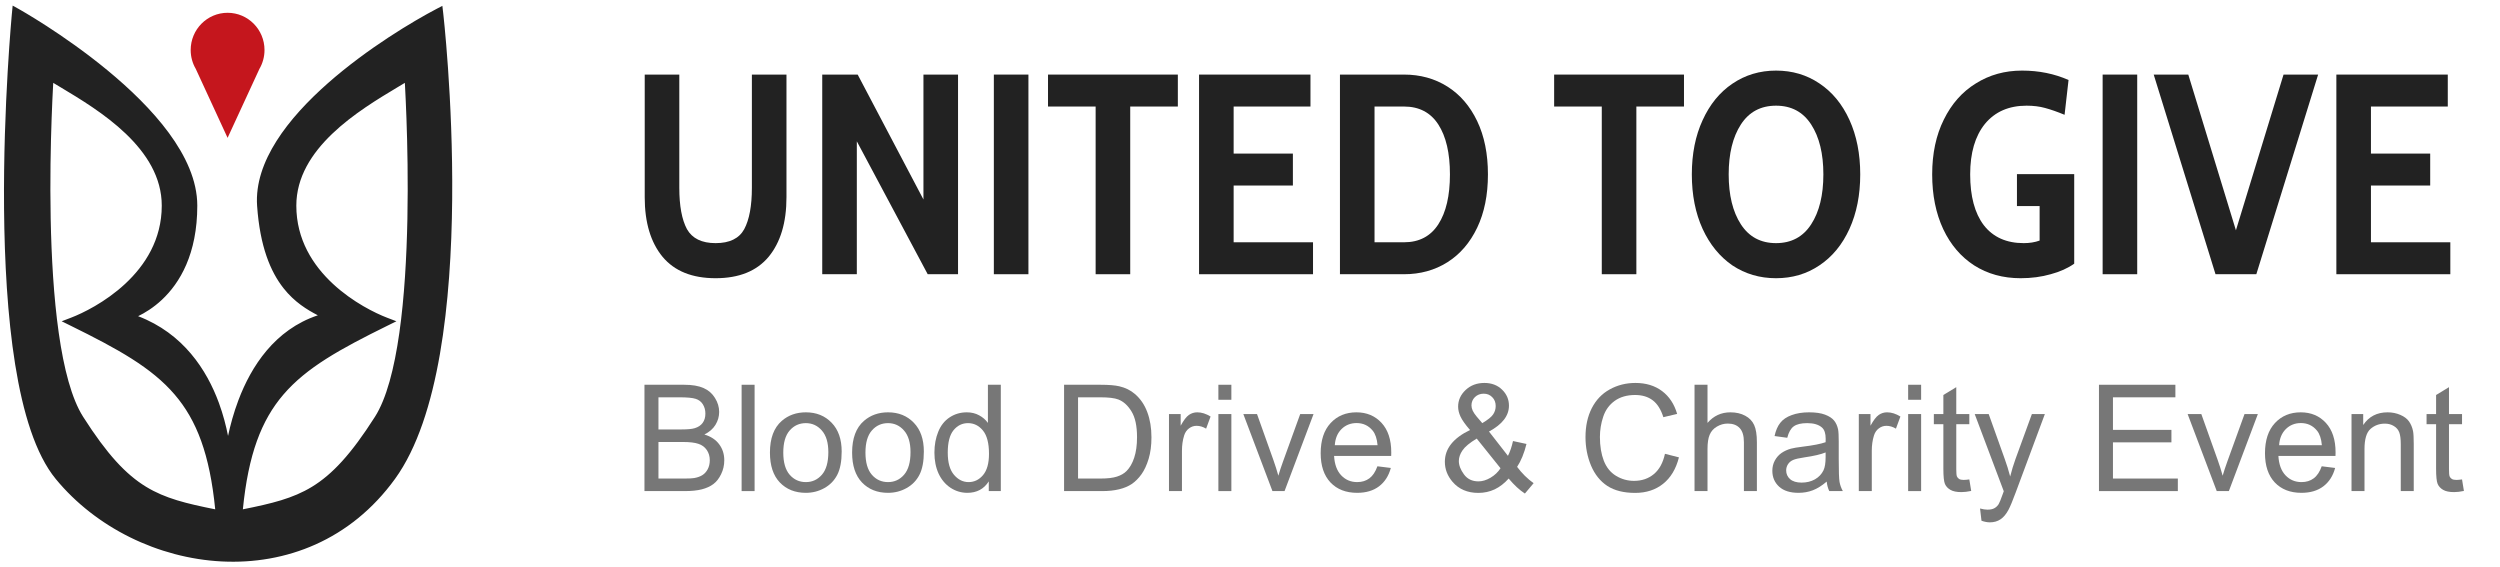 <svg width="304" height="69" viewBox="0 0 304 69" fill="none" xmlns="http://www.w3.org/2000/svg">
<path fill-rule="evenodd" clip-rule="evenodd" d="M23.803 8.372L27.675 16.763L31.548 8.372C31.939 7.7 32.164 6.917 32.164 6.081C32.164 3.582 30.154 1.555 27.675 1.555C25.196 1.555 23.187 3.582 23.187 6.081C23.187 6.917 23.411 7.7 23.803 8.372Z" fill="#C5161D"/>
<path fill-rule="evenodd" clip-rule="evenodd" d="M7.204 57.91C-2.312 46.35 1.997 1.555 1.997 1.555C1.997 1.555 23.453 13.504 23.453 25C23.453 36.496 15.193 38.487 15.193 38.487C27.672 42.018 27.672 57.225 27.672 57.225C27.672 57.225 28.39 41.112 40.151 38.487C40.002 38.412 39.848 38.336 39.69 38.258C36.795 36.829 32.483 34.699 31.802 25C31.083 14.771 47.766 4.477 53.347 1.555C53.347 1.555 58.195 43.279 47.602 57.91C37.008 72.54 16.721 69.47 7.204 57.91ZM46.049 50.973C51.91 41.778 49.712 9.141 49.712 9.141C49.239 9.441 48.686 9.771 48.079 10.135C43.403 12.935 35.495 17.671 35.495 25.005C35.495 33.675 44.042 38.051 46.854 39.13C35.39 44.779 30.18 48.286 28.929 62.606C36.707 61.071 40.187 60.169 46.049 50.973ZM5.992 9.141C5.992 9.141 3.793 41.778 9.655 50.973C15.517 60.169 18.997 61.071 26.775 62.606C25.524 48.286 20.313 44.779 8.85 39.13C11.662 38.051 20.209 33.675 20.209 25.005C20.209 17.671 12.301 12.935 7.625 10.135C7.018 9.771 6.465 9.441 5.992 9.141Z" fill="#222222"/>
<path fill-rule="evenodd" clip-rule="evenodd" d="M2.257 1.081L1.996 1.555L1.46 1.502L1.539 0.681L2.257 1.081ZM16.794 38.448C17.599 38.059 18.645 37.43 19.69 36.451C21.865 34.412 23.991 30.896 23.991 25C23.991 21.96 22.576 18.944 20.533 16.164C18.485 13.378 15.766 10.774 13.066 8.547C10.363 6.318 7.663 4.453 5.64 3.145C4.628 2.491 3.784 1.976 3.192 1.624C2.897 1.448 2.664 1.313 2.504 1.221C2.425 1.175 2.363 1.14 2.322 1.117L2.274 1.09L2.262 1.083L2.257 1.081C2.257 1.081 2.257 1.081 1.996 1.555C1.46 1.502 1.46 1.503 1.46 1.503L1.457 1.536C1.455 1.558 1.452 1.59 1.448 1.633C1.44 1.719 1.428 1.846 1.414 2.013C1.384 2.345 1.342 2.833 1.293 3.459C1.193 4.709 1.062 6.508 0.934 8.703C0.678 13.091 0.436 19.064 0.493 25.402C0.549 31.737 0.903 38.45 1.843 44.314C2.78 50.151 4.311 55.245 6.789 58.255C11.647 64.157 19.241 67.881 26.972 68.272C34.717 68.664 42.621 65.709 48.037 58.229C50.758 54.47 52.459 49.021 53.499 43.025C54.541 37.016 54.929 30.397 54.985 24.251C55.041 18.102 54.766 12.415 54.476 8.265C54.331 6.189 54.183 4.498 54.071 3.324C54.014 2.737 53.967 2.28 53.934 1.969C53.918 1.814 53.905 1.695 53.896 1.614C53.891 1.574 53.888 1.544 53.886 1.523L53.883 1.5L53.882 1.494L53.882 1.492C53.882 1.492 53.882 1.492 53.347 1.555L53.882 1.492L53.791 0.711L53.098 1.074C50.284 2.547 44.678 5.875 39.857 10.13C37.446 12.258 35.213 14.633 33.626 17.141C32.039 19.647 31.073 22.324 31.264 25.038C31.61 29.965 32.884 33.037 34.494 35.068C35.818 36.738 37.343 37.666 38.649 38.341C33.402 40.089 30.544 44.563 28.997 48.648C28.411 50.197 28.007 51.703 27.73 53.007C27.494 51.801 27.142 50.422 26.617 48.992C25.147 44.993 22.296 40.55 16.794 38.448ZM15.067 37.96L15.068 37.96L15.08 37.957C15.092 37.954 15.111 37.949 15.138 37.941C15.19 37.926 15.271 37.901 15.375 37.866C15.584 37.795 15.887 37.68 16.254 37.506C16.988 37.159 17.971 36.58 18.955 35.658C20.909 33.827 22.913 30.599 22.913 25C22.913 22.291 21.646 19.502 19.666 16.808C17.692 14.121 15.046 11.582 12.383 9.385C9.721 7.19 7.058 5.35 5.058 4.057C4.058 3.411 3.226 2.903 2.644 2.557C2.578 2.518 2.516 2.481 2.457 2.446C2.432 2.741 2.401 3.11 2.366 3.545C2.268 4.789 2.137 6.58 2.009 8.766C1.754 13.138 1.514 19.086 1.57 25.392C1.626 31.701 1.979 38.354 2.907 44.141C3.839 49.954 5.338 54.794 7.619 57.564C12.277 63.222 19.585 66.814 27.026 67.19C34.452 67.566 41.988 64.741 47.166 57.591C49.741 54.034 51.407 48.781 52.438 42.839C53.466 36.91 53.852 30.355 53.908 24.241C53.964 18.129 53.69 12.471 53.401 8.341C53.257 6.276 53.11 4.593 52.998 3.428C52.96 3.024 52.925 2.683 52.897 2.409C49.969 4.003 44.932 7.092 40.567 10.945C38.199 13.034 36.047 15.333 34.534 17.723C33.02 20.115 32.17 22.56 32.338 24.961C32.673 29.733 33.896 32.576 35.336 34.392C36.779 36.212 38.481 37.058 39.927 37.772C40.084 37.849 40.24 37.926 40.391 38.003L41.746 38.686L40.267 39.016C34.644 40.271 31.626 44.751 30.004 49.033C29.196 51.168 28.746 53.226 28.499 54.754C28.376 55.516 28.303 56.144 28.262 56.579C28.241 56.797 28.228 56.967 28.22 57.081C28.216 57.138 28.213 57.181 28.212 57.209C28.211 57.224 28.21 57.234 28.21 57.241L28.21 57.248L28.21 57.249C28.21 57.249 28.21 57.249 28.203 57.249L27.141 57.225C27.133 57.225 27.133 57.225 27.133 57.225L27.133 57.224L27.133 57.218C27.133 57.213 27.133 57.206 27.133 57.197L27.133 57.188C27.132 57.162 27.131 57.122 27.13 57.068C27.127 56.961 27.121 56.802 27.109 56.596C27.086 56.185 27.038 55.59 26.942 54.865C26.751 53.412 26.369 51.442 25.607 49.368C24.081 45.22 21.062 40.71 15.047 39.009L13.055 38.445L15.066 37.961L15.067 37.96L15.067 37.96ZM5.515 8.199L6.278 8.682C6.745 8.978 7.291 9.305 7.9 9.669L7.918 9.68C10.247 11.075 13.436 12.984 16.041 15.477C18.654 17.976 20.747 21.126 20.747 25.005C20.747 29.538 18.508 32.934 15.949 35.312C13.938 37.181 11.708 38.444 10.144 39.167C15.337 41.759 19.262 44.011 22.049 47.263C25.044 50.755 26.68 55.339 27.311 62.559L27.373 63.276L26.67 63.138C22.795 62.373 19.886 61.75 17.217 60.126C14.539 58.497 12.15 55.892 9.201 51.266C7.668 48.861 6.696 44.995 6.076 40.634C5.454 36.251 5.178 31.285 5.086 26.619C4.994 21.952 5.086 17.575 5.201 14.364C5.258 12.759 5.321 11.445 5.37 10.532C5.395 10.075 5.415 9.719 5.43 9.477C5.438 9.355 5.443 9.262 5.447 9.2L5.452 9.129L5.454 9.105C5.454 9.104 5.454 9.104 5.991 9.141L5.454 9.104L5.515 8.199ZM6.474 10.075C6.466 10.229 6.456 10.401 6.446 10.59C6.397 11.498 6.335 12.805 6.278 14.403C6.163 17.6 6.072 21.957 6.163 26.598C6.255 31.241 6.529 36.159 7.143 40.481C7.76 44.825 8.71 48.487 10.108 50.681C13.021 55.25 15.302 57.694 17.775 59.199C20.103 60.615 22.642 61.227 26.17 61.934C25.507 55.258 23.928 51.113 21.234 47.971C18.424 44.693 14.355 42.446 8.612 39.616L7.499 39.067L8.657 38.623C10.021 38.1 12.795 36.768 15.218 34.516C17.636 32.269 19.67 29.141 19.67 25.005C19.67 21.549 17.809 18.664 15.299 16.262C12.788 13.86 9.694 12.005 7.349 10.6L7.344 10.598C7.041 10.416 6.75 10.242 6.474 10.075ZM50.188 8.199L50.249 9.104L49.712 9.141C50.249 9.104 50.249 9.104 50.249 9.105L50.251 9.129L50.255 9.2C50.26 9.262 50.265 9.355 50.273 9.477C50.287 9.719 50.308 10.075 50.333 10.532C50.381 11.445 50.445 12.759 50.502 14.364C50.617 17.575 50.709 21.952 50.617 26.619C50.525 31.285 50.249 36.251 49.627 40.634C49.007 44.995 48.034 48.861 46.502 51.266C43.553 55.892 41.163 58.497 38.486 60.126C35.817 61.75 32.908 62.373 29.032 63.138L28.329 63.276L28.392 62.559C29.023 55.339 30.659 50.755 33.653 47.263C36.441 44.011 40.366 41.759 45.559 39.167C43.995 38.444 41.765 37.181 39.754 35.312C37.195 32.934 34.956 29.538 34.956 25.005C34.956 21.126 37.049 17.976 39.662 15.477C42.267 12.984 45.455 11.075 47.785 9.68L47.803 9.669C48.412 9.305 48.958 8.978 49.425 8.682L50.188 8.199ZM49.229 10.075C48.953 10.242 48.661 10.416 48.358 10.598L48.354 10.6C46.009 12.005 42.915 13.86 40.404 16.262C37.894 18.664 36.033 21.549 36.033 25.005C36.033 29.141 38.067 32.269 40.485 34.516C42.908 36.768 45.682 38.1 47.045 38.623L48.204 39.067L47.09 39.616C41.348 42.446 37.279 44.693 34.469 47.971C31.775 51.113 30.196 55.258 29.532 61.934C33.061 61.227 35.6 60.615 37.928 59.199C40.401 57.694 42.682 55.25 45.595 50.681C46.993 48.487 47.943 44.825 48.56 40.481C49.174 36.159 49.448 31.241 49.54 26.598C49.631 21.957 49.54 17.6 49.425 14.403C49.368 12.805 49.305 11.498 49.257 10.59C49.247 10.401 49.237 10.229 49.229 10.075Z" fill="#222222"/>
<path d="M299.384 58.297L299.612 59.699C299.167 59.793 298.77 59.84 298.419 59.84C297.847 59.84 297.402 59.749 297.087 59.567C296.771 59.384 296.549 59.146 296.42 58.852C296.292 58.552 296.228 57.926 296.228 56.974V51.585H295.07V50.35H296.228V48.031L297.797 47.078V50.35H299.384V51.585H297.797V57.062C297.797 57.515 297.823 57.806 297.876 57.935C297.934 58.064 298.025 58.167 298.148 58.244C298.276 58.32 298.457 58.358 298.691 58.358C298.866 58.358 299.097 58.338 299.384 58.297Z" fill="#777777"/>
<path d="M285.945 59.717V50.35H287.366V51.682C288.049 50.653 289.037 50.139 290.329 50.139C290.89 50.139 291.404 50.242 291.872 50.447C292.345 50.647 292.699 50.912 292.933 51.241C293.166 51.57 293.33 51.961 293.424 52.414C293.482 52.708 293.511 53.223 293.511 53.958V59.717H291.933V54.019C291.933 53.373 291.872 52.89 291.749 52.573C291.626 52.249 291.407 51.994 291.092 51.806C290.782 51.611 290.416 51.514 289.996 51.514C289.324 51.514 288.742 51.729 288.251 52.158C287.766 52.588 287.523 53.402 287.523 54.601V59.717H285.945Z" fill="#777777"/>
<path d="M282.321 56.7L283.952 56.903C283.695 57.862 283.219 58.605 282.523 59.135C281.828 59.664 280.939 59.928 279.858 59.928C278.496 59.928 277.415 59.508 276.614 58.667C275.819 57.821 275.422 56.636 275.422 55.113C275.422 53.537 275.825 52.314 276.632 51.444C277.438 50.574 278.484 50.139 279.77 50.139C281.015 50.139 282.032 50.565 282.821 51.417C283.61 52.27 284.005 53.469 284.005 55.016C284.005 55.11 284.002 55.251 283.996 55.439H277.053C277.111 56.468 277.4 57.256 277.92 57.803C278.441 58.35 279.089 58.623 279.867 58.623C280.445 58.623 280.939 58.47 281.348 58.164C281.757 57.859 282.082 57.371 282.321 56.7ZM277.14 54.134H282.339C282.269 53.346 282.07 52.755 281.743 52.361C281.24 51.75 280.589 51.444 279.788 51.444C279.063 51.444 278.452 51.688 277.956 52.176C277.465 52.664 277.193 53.317 277.14 54.134Z" fill="#777777"/>
<path d="M269.557 59.716L266.016 50.35H267.681L269.68 55.959C269.896 56.565 270.095 57.194 270.276 57.846C270.417 57.352 270.612 56.758 270.864 56.065L272.933 50.35H274.555L271.03 59.716H269.557Z" fill="#777777"/>
<path d="M255.234 59.717V46.787H264.527V48.313H256.935V52.273H264.045V53.79H256.935V58.191H264.825V59.717H255.234Z" fill="#777777"/>
<path d="M240.949 63.323L240.774 61.833C241.119 61.927 241.42 61.974 241.677 61.974C242.027 61.974 242.308 61.915 242.518 61.797C242.729 61.68 242.901 61.515 243.036 61.303C243.135 61.145 243.296 60.751 243.518 60.122C243.547 60.033 243.594 59.904 243.658 59.734L240.125 50.35H241.826L243.763 55.774C244.015 56.462 244.24 57.185 244.438 57.943C244.62 57.214 244.836 56.503 245.087 55.809L247.077 50.35H248.655L245.113 59.875C244.734 60.904 244.438 61.612 244.228 62C243.947 62.524 243.626 62.906 243.264 63.147C242.901 63.394 242.469 63.517 241.966 63.517C241.662 63.517 241.323 63.453 240.949 63.323Z" fill="#777777"/>
<path d="M239.47 58.297L239.698 59.699C239.253 59.793 238.856 59.84 238.505 59.84C237.932 59.84 237.488 59.749 237.173 59.567C236.857 59.384 236.635 59.146 236.506 58.852C236.378 58.552 236.313 57.926 236.313 56.974V51.585H235.156V50.35H236.313V48.031L237.883 47.078V50.35H239.47V51.585H237.883V57.062C237.883 57.515 237.909 57.806 237.962 57.935C238.02 58.064 238.111 58.167 238.233 58.244C238.362 58.32 238.543 58.358 238.777 58.358C238.952 58.358 239.183 58.338 239.47 58.297Z" fill="#777777"/>
<path d="M232.031 48.613V46.787H233.609V48.613H232.031ZM232.031 59.717V50.35H233.609V59.717H232.031Z" fill="#777777"/>
<path d="M226.031 59.717V50.35H227.452V51.77C227.814 51.106 228.147 50.668 228.451 50.456C228.761 50.245 229.1 50.139 229.468 50.139C230 50.139 230.54 50.309 231.09 50.65L230.546 52.123C230.16 51.894 229.775 51.779 229.389 51.779C229.044 51.779 228.734 51.885 228.46 52.097C228.185 52.302 227.989 52.59 227.872 52.961C227.697 53.525 227.609 54.143 227.609 54.813V59.717H226.031Z" fill="#777777"/>
<path d="M222.126 58.561C221.541 59.061 220.977 59.414 220.434 59.62C219.896 59.825 219.318 59.928 218.698 59.928C217.675 59.928 216.889 59.678 216.34 59.179C215.79 58.673 215.516 58.029 215.516 57.247C215.516 56.789 215.618 56.371 215.822 55.995C216.033 55.613 216.305 55.307 216.638 55.078C216.977 54.848 217.357 54.675 217.778 54.557C218.087 54.475 218.555 54.396 219.18 54.319C220.454 54.166 221.392 53.984 221.994 53.772C222 53.555 222.003 53.417 222.003 53.358C222.003 52.711 221.854 52.255 221.556 51.991C221.153 51.632 220.554 51.453 219.759 51.453C219.017 51.453 218.467 51.585 218.111 51.85C217.76 52.108 217.5 52.57 217.33 53.234L215.787 53.023C215.928 52.358 216.159 51.823 216.48 51.417C216.801 51.006 217.266 50.691 217.874 50.474C218.482 50.25 219.186 50.139 219.987 50.139C220.782 50.139 221.428 50.233 221.924 50.421C222.421 50.609 222.786 50.847 223.02 51.135C223.254 51.417 223.418 51.776 223.511 52.211C223.564 52.482 223.59 52.97 223.59 53.675V55.792C223.59 57.268 223.622 58.203 223.686 58.597C223.757 58.985 223.891 59.358 224.09 59.717H222.442C222.278 59.388 222.173 59.002 222.126 58.561ZM221.994 55.016C221.422 55.251 220.562 55.451 219.417 55.616C218.768 55.71 218.309 55.816 218.041 55.933C217.772 56.051 217.564 56.224 217.418 56.453C217.272 56.677 217.199 56.927 217.199 57.203C217.199 57.627 217.357 57.979 217.672 58.261C217.994 58.544 218.461 58.685 219.075 58.685C219.683 58.685 220.224 58.553 220.697 58.288C221.17 58.017 221.518 57.65 221.74 57.185C221.91 56.827 221.994 56.298 221.994 55.598V55.016Z" fill="#777777"/>
<path d="M206.055 59.717V46.787H207.633V51.426C208.369 50.568 209.298 50.139 210.421 50.139C211.11 50.139 211.709 50.277 212.218 50.553C212.726 50.824 213.089 51.2 213.305 51.682C213.527 52.164 213.638 52.864 213.638 53.781V59.717H212.06V53.781C212.06 52.987 211.888 52.411 211.543 52.052C211.204 51.688 210.722 51.506 210.096 51.506C209.629 51.506 209.187 51.629 208.772 51.876C208.363 52.117 208.071 52.446 207.896 52.864C207.72 53.281 207.633 53.858 207.633 54.593V59.717H206.055Z" fill="#777777"/>
<path d="M202.458 55.183L204.159 55.615C203.802 57.021 203.159 58.094 202.23 58.834C201.307 59.569 200.176 59.937 198.837 59.937C197.452 59.937 196.324 59.655 195.453 59.09C194.588 58.52 193.928 57.697 193.472 56.621C193.022 55.545 192.797 54.389 192.797 53.155C192.797 51.808 193.051 50.635 193.56 49.636C194.074 48.63 194.802 47.869 195.743 47.351C196.689 46.828 197.73 46.566 198.864 46.566C200.149 46.566 201.231 46.896 202.107 47.554C202.984 48.213 203.595 49.139 203.94 50.332L202.265 50.729C201.967 49.788 201.535 49.103 200.968 48.674C200.401 48.245 199.688 48.031 198.829 48.031C197.841 48.031 197.014 48.269 196.348 48.745C195.687 49.221 195.222 49.862 194.954 50.667C194.685 51.467 194.55 52.293 194.55 53.146C194.55 54.245 194.708 55.207 195.024 56.03C195.345 56.847 195.842 57.459 196.514 57.864C197.186 58.27 197.914 58.473 198.697 58.473C199.65 58.473 200.456 58.197 201.117 57.644C201.777 57.091 202.224 56.271 202.458 55.183Z" fill="#777777"/>
<path d="M183.454 58.191C182.934 58.773 182.367 59.211 181.753 59.505C181.14 59.793 180.476 59.937 179.763 59.937C178.448 59.937 177.405 59.49 176.633 58.596C176.008 57.867 175.695 57.053 175.695 56.153C175.695 55.354 175.95 54.633 176.458 53.992C176.972 53.346 177.738 52.778 178.755 52.29C178.176 51.62 177.791 51.076 177.598 50.659C177.405 50.241 177.308 49.839 177.308 49.45C177.308 48.674 177.609 48.001 178.211 47.431C178.819 46.855 179.582 46.566 180.5 46.566C181.376 46.566 182.092 46.837 182.648 47.378C183.209 47.919 183.489 48.569 183.489 49.327C183.489 50.556 182.68 51.605 181.061 52.475L183.366 55.43C183.629 54.913 183.834 54.313 183.98 53.631L185.62 53.984C185.339 55.113 184.959 56.042 184.48 56.771C185.07 57.559 185.739 58.22 186.487 58.755L185.427 60.016C184.79 59.605 184.132 58.996 183.454 58.191ZM180.245 51.453C180.929 51.047 181.37 50.691 181.569 50.385C181.774 50.08 181.876 49.742 181.876 49.371C181.876 48.93 181.736 48.571 181.455 48.295C181.181 48.013 180.836 47.872 180.421 47.872C179.994 47.872 179.638 48.01 179.351 48.286C179.071 48.563 178.93 48.901 178.93 49.3C178.93 49.5 178.98 49.712 179.079 49.935C179.185 50.153 179.339 50.385 179.544 50.632L180.245 51.453ZM182.463 56.938L179.57 53.331C178.717 53.843 178.141 54.319 177.843 54.76C177.545 55.195 177.396 55.627 177.396 56.056C177.396 56.58 177.604 57.123 178.019 57.688C178.434 58.252 179.021 58.535 179.781 58.535C180.254 58.535 180.742 58.388 181.245 58.094C181.753 57.794 182.16 57.409 182.463 56.938Z" fill="#777777"/>
<path d="M167.493 56.7L169.124 56.903C168.867 57.862 168.391 58.605 167.695 59.135C166.999 59.664 166.111 59.928 165.03 59.928C163.668 59.928 162.587 59.508 161.786 58.667C160.991 57.821 160.594 56.636 160.594 55.113C160.594 53.537 160.997 52.314 161.804 51.444C162.61 50.574 163.656 50.139 164.942 50.139C166.187 50.139 167.204 50.565 167.993 51.417C168.782 52.27 169.177 53.469 169.177 55.016C169.177 55.11 169.174 55.251 169.168 55.439H162.224C162.283 56.468 162.572 57.256 163.092 57.803C163.613 58.35 164.261 58.623 165.039 58.623C165.617 58.623 166.111 58.47 166.52 58.164C166.929 57.859 167.254 57.371 167.493 56.7ZM162.312 54.134H167.511C167.441 53.346 167.242 52.755 166.915 52.361C166.412 51.75 165.76 51.444 164.96 51.444C164.235 51.444 163.624 51.688 163.127 52.176C162.636 52.664 162.365 53.317 162.312 54.134Z" fill="#777777"/>
<path d="M154.729 59.716L151.188 50.35H152.853L154.852 55.959C155.068 56.565 155.267 57.194 155.448 57.846C155.589 57.352 155.784 56.758 156.036 56.065L158.105 50.35H159.727L156.202 59.716H154.729Z" fill="#777777"/>
<path d="M148.156 48.613V46.787H149.734V48.613H148.156ZM148.156 59.717V50.35H149.734V59.717H148.156Z" fill="#777777"/>
<path d="M142.148 59.717V50.35H143.569V51.77C143.931 51.106 144.264 50.668 144.568 50.456C144.878 50.245 145.217 50.139 145.585 50.139C146.117 50.139 146.658 50.309 147.207 50.65L146.663 52.123C146.278 51.894 145.892 51.779 145.506 51.779C145.161 51.779 144.852 51.885 144.577 52.097C144.302 52.302 144.106 52.59 143.99 52.961C143.814 53.525 143.726 54.143 143.726 54.813V59.717H142.148Z" fill="#777777"/>
<path d="M129.391 59.717V46.787H133.818C134.817 46.787 135.58 46.849 136.106 46.972C136.843 47.143 137.471 47.452 137.991 47.898C138.669 48.475 139.175 49.212 139.508 50.112C139.847 51.006 140.016 52.029 140.016 53.181C140.016 54.163 139.902 55.033 139.674 55.792C139.446 56.55 139.154 57.179 138.798 57.679C138.441 58.173 138.049 58.564 137.623 58.852C137.202 59.135 136.691 59.349 136.089 59.496C135.492 59.643 134.806 59.717 134.028 59.717H129.391ZM131.091 58.191H133.835C134.683 58.191 135.346 58.111 135.826 57.953C136.311 57.794 136.696 57.571 136.983 57.282C137.386 56.877 137.699 56.333 137.921 55.651C138.149 54.963 138.263 54.131 138.263 53.155C138.263 51.803 138.041 50.765 137.597 50.041C137.158 49.312 136.623 48.824 135.992 48.578C135.536 48.401 134.803 48.313 133.792 48.313H131.091V58.191Z" fill="#777777"/>
<path d="M120.235 59.717V58.535C119.645 59.464 118.777 59.928 117.632 59.928C116.889 59.928 116.205 59.722 115.58 59.311C114.961 58.899 114.478 58.326 114.133 57.591C113.794 56.85 113.625 56.001 113.625 55.042C113.625 54.107 113.78 53.261 114.09 52.502C114.399 51.738 114.864 51.153 115.484 50.747C116.103 50.341 116.796 50.139 117.561 50.139C118.122 50.139 118.622 50.259 119.061 50.5C119.499 50.735 119.855 51.044 120.13 51.426V46.787H121.699V59.717H120.235ZM115.247 55.042C115.247 56.242 115.498 57.138 116.001 57.732C116.503 58.326 117.097 58.623 117.781 58.623C118.47 58.623 119.055 58.341 119.534 57.776C120.019 57.206 120.262 56.339 120.262 55.175C120.262 53.893 120.016 52.952 119.525 52.352C119.034 51.752 118.429 51.453 117.71 51.453C117.009 51.453 116.422 51.741 115.948 52.317C115.481 52.893 115.247 53.802 115.247 55.042Z" fill="#777777"/>
<path d="M103.617 55.033C103.617 53.299 104.096 52.014 105.055 51.179C105.856 50.486 106.832 50.139 107.983 50.139C109.263 50.139 110.309 50.562 111.122 51.409C111.934 52.249 112.34 53.414 112.34 54.901C112.34 56.107 112.159 57.056 111.797 57.75C111.44 58.438 110.917 58.973 110.228 59.355C109.544 59.737 108.796 59.928 107.983 59.928C106.68 59.928 105.625 59.508 104.818 58.667C104.018 57.826 103.617 56.615 103.617 55.033ZM105.239 55.033C105.239 56.233 105.499 57.133 106.019 57.732C106.54 58.326 107.194 58.623 107.983 58.623C108.766 58.623 109.418 58.323 109.938 57.724C110.458 57.124 110.718 56.209 110.718 54.981C110.718 53.822 110.455 52.946 109.929 52.352C109.409 51.753 108.76 51.453 107.983 51.453C107.194 51.453 106.54 51.75 106.019 52.344C105.499 52.937 105.239 53.834 105.239 55.033Z" fill="#777777"/>
<path d="M93.625 55.033C93.625 53.299 94.104 52.014 95.063 51.179C95.864 50.486 96.84 50.139 97.991 50.139C99.271 50.139 100.317 50.562 101.13 51.409C101.942 52.249 102.348 53.414 102.348 54.901C102.348 56.107 102.167 57.056 101.805 57.75C101.448 58.438 100.925 58.973 100.235 59.355C99.552 59.737 98.803 59.928 97.991 59.928C96.688 59.928 95.633 59.508 94.826 58.667C94.025 57.826 93.625 56.615 93.625 55.033ZM95.247 55.033C95.247 56.233 95.507 57.133 96.027 57.732C96.547 58.326 97.202 58.623 97.991 58.623C98.774 58.623 99.426 58.323 99.946 57.724C100.466 57.124 100.726 56.209 100.726 54.981C100.726 53.822 100.463 52.946 99.937 52.352C99.417 51.753 98.768 51.453 97.991 51.453C97.202 51.453 96.547 51.75 96.027 52.344C95.507 52.937 95.247 53.834 95.247 55.033Z" fill="#777777"/>
<path d="M90.18 59.717V46.787H91.758V59.717H90.18Z" fill="#777777"/>
<path d="M78.367 59.717V46.787H83.189C84.171 46.787 84.957 46.919 85.547 47.184C86.144 47.443 86.608 47.846 86.941 48.392C87.28 48.933 87.45 49.501 87.45 50.094C87.45 50.647 87.301 51.167 87.003 51.656C86.705 52.144 86.255 52.538 85.653 52.837C86.43 53.067 87.026 53.458 87.441 54.01C87.862 54.563 88.072 55.216 88.072 55.968C88.072 56.574 87.944 57.138 87.686 57.662C87.435 58.179 87.123 58.579 86.748 58.861C86.374 59.143 85.904 59.358 85.337 59.505C84.776 59.646 84.086 59.717 83.268 59.717H78.367ZM80.068 52.22H82.847C83.601 52.22 84.142 52.17 84.469 52.07C84.901 51.941 85.226 51.726 85.442 51.426C85.664 51.126 85.775 50.75 85.775 50.297C85.775 49.868 85.673 49.492 85.469 49.168C85.264 48.839 84.972 48.616 84.592 48.498C84.212 48.375 83.56 48.313 82.637 48.313H80.068V52.22ZM80.068 58.191H83.268C83.817 58.191 84.203 58.17 84.425 58.129C84.817 58.059 85.144 57.941 85.407 57.776C85.67 57.612 85.886 57.374 86.056 57.062C86.225 56.744 86.31 56.38 86.31 55.968C86.31 55.486 86.187 55.069 85.942 54.716C85.696 54.357 85.355 54.107 84.916 53.966C84.484 53.819 83.858 53.746 83.04 53.746H80.068V58.191Z" fill="#777777"/>
<path d="M284.102 9.069H297.65V12.954H288.307V18.676H295.512V22.56H288.307V29.461H297.96V33.345H284.102V9.069Z" fill="#222222"/>
<path d="M281.885 9.069L274.37 33.345H269.406L261.891 9.069H266.096L271.888 28.005L277.679 9.069H281.885Z" fill="#222222"/>
<path d="M255.68 9.069H259.885V33.345H255.68V9.069Z" fill="#222222"/>
<path d="M245.709 33.831C243.571 33.831 241.687 33.311 240.055 32.27C238.446 31.23 237.194 29.762 236.298 27.866C235.401 25.947 234.953 23.728 234.953 21.207C234.953 18.664 235.424 16.445 236.367 14.549C237.309 12.63 238.607 11.162 240.262 10.145C241.917 9.104 243.79 8.584 245.881 8.584C247.927 8.584 249.811 8.965 251.535 9.728L251.052 13.959C250.156 13.589 249.363 13.312 248.673 13.127C248.007 12.942 247.26 12.85 246.433 12.85C244.272 12.85 242.583 13.589 241.365 15.069C240.17 16.549 239.573 18.595 239.573 21.207C239.573 23.866 240.124 25.924 241.227 27.381C242.353 28.837 243.974 29.565 246.088 29.565C246.8 29.565 247.444 29.461 248.018 29.253V25.057H245.261V21.173H252.224V32.062C251.443 32.617 250.489 33.045 249.363 33.346C248.237 33.669 247.019 33.831 245.709 33.831Z" fill="#222222"/>
<path d="M215.965 33.831C213.989 33.831 212.219 33.311 210.656 32.27C209.116 31.207 207.91 29.727 207.037 27.831C206.163 25.913 205.727 23.704 205.727 21.207C205.727 18.711 206.163 16.514 207.037 14.618C207.91 12.699 209.116 11.22 210.656 10.179C212.219 9.116 213.989 8.584 215.965 8.584C217.942 8.584 219.7 9.104 221.24 10.145C222.802 11.185 224.02 12.665 224.894 14.584C225.767 16.503 226.204 18.711 226.204 21.207C226.204 23.704 225.767 25.913 224.894 27.831C224.02 29.75 222.802 31.23 221.24 32.27C219.7 33.311 217.942 33.831 215.965 33.831ZM215.965 29.565C217.827 29.565 219.252 28.802 220.24 27.276C221.228 25.751 221.722 23.728 221.722 21.207C221.722 18.687 221.228 16.664 220.24 15.139C219.252 13.613 217.827 12.85 215.965 12.85C214.104 12.85 212.679 13.613 211.69 15.139C210.702 16.664 210.208 18.687 210.208 21.207C210.208 23.728 210.702 25.751 211.69 27.276C212.679 28.802 214.104 29.565 215.965 29.565Z" fill="#222222"/>
<path d="M194.776 12.954H188.984V9.069H204.773V12.954H198.982V33.345H194.776V12.954Z" fill="#222222"/>
<path d="M162.938 9.069H170.728C172.705 9.069 174.463 9.555 176.003 10.526C177.543 11.497 178.749 12.896 179.623 14.722C180.496 16.549 180.933 18.71 180.933 21.207C180.933 23.704 180.496 25.866 179.623 27.692C178.749 29.519 177.543 30.918 176.003 31.889C174.463 32.86 172.705 33.345 170.728 33.345H162.938V9.069ZM170.728 29.461C172.567 29.461 173.957 28.733 174.9 27.276C175.842 25.82 176.313 23.797 176.313 21.207C176.313 18.618 175.842 16.595 174.9 15.138C173.957 13.682 172.567 12.954 170.728 12.954H167.143V29.461H170.728Z" fill="#222222"/>
<path d="M145.805 9.069H159.353V12.954H150.01V18.676H157.215V22.56H150.01V29.461H159.663V33.345H145.805V9.069Z" fill="#222222"/>
<path d="M133.229 12.954H127.438V9.069H143.226V12.954H137.435V33.345H133.229V12.954Z" fill="#222222"/>
<path d="M120.852 9.069H125.057V33.345H120.852V9.069Z" fill="#222222"/>
<path d="M99.984 9.069H104.294L112.291 24.259V9.069H116.497V33.345H112.808L104.19 17.184V33.345H99.984V9.069Z" fill="#222222"/>
<path d="M87.017 33.831C84.167 33.831 82.018 32.964 80.57 31.23C79.122 29.473 78.398 27.057 78.398 23.982V9.069H82.604V22.837C82.604 25.034 82.914 26.71 83.535 27.866C84.178 28.999 85.339 29.565 87.017 29.565C88.717 29.565 89.878 28.999 90.499 27.866C91.119 26.71 91.429 25.034 91.429 22.837V9.069H95.635V23.982C95.635 27.057 94.911 29.473 93.463 31.23C92.015 32.964 89.867 33.831 87.017 33.831Z" fill="#222222"/>
</svg>
